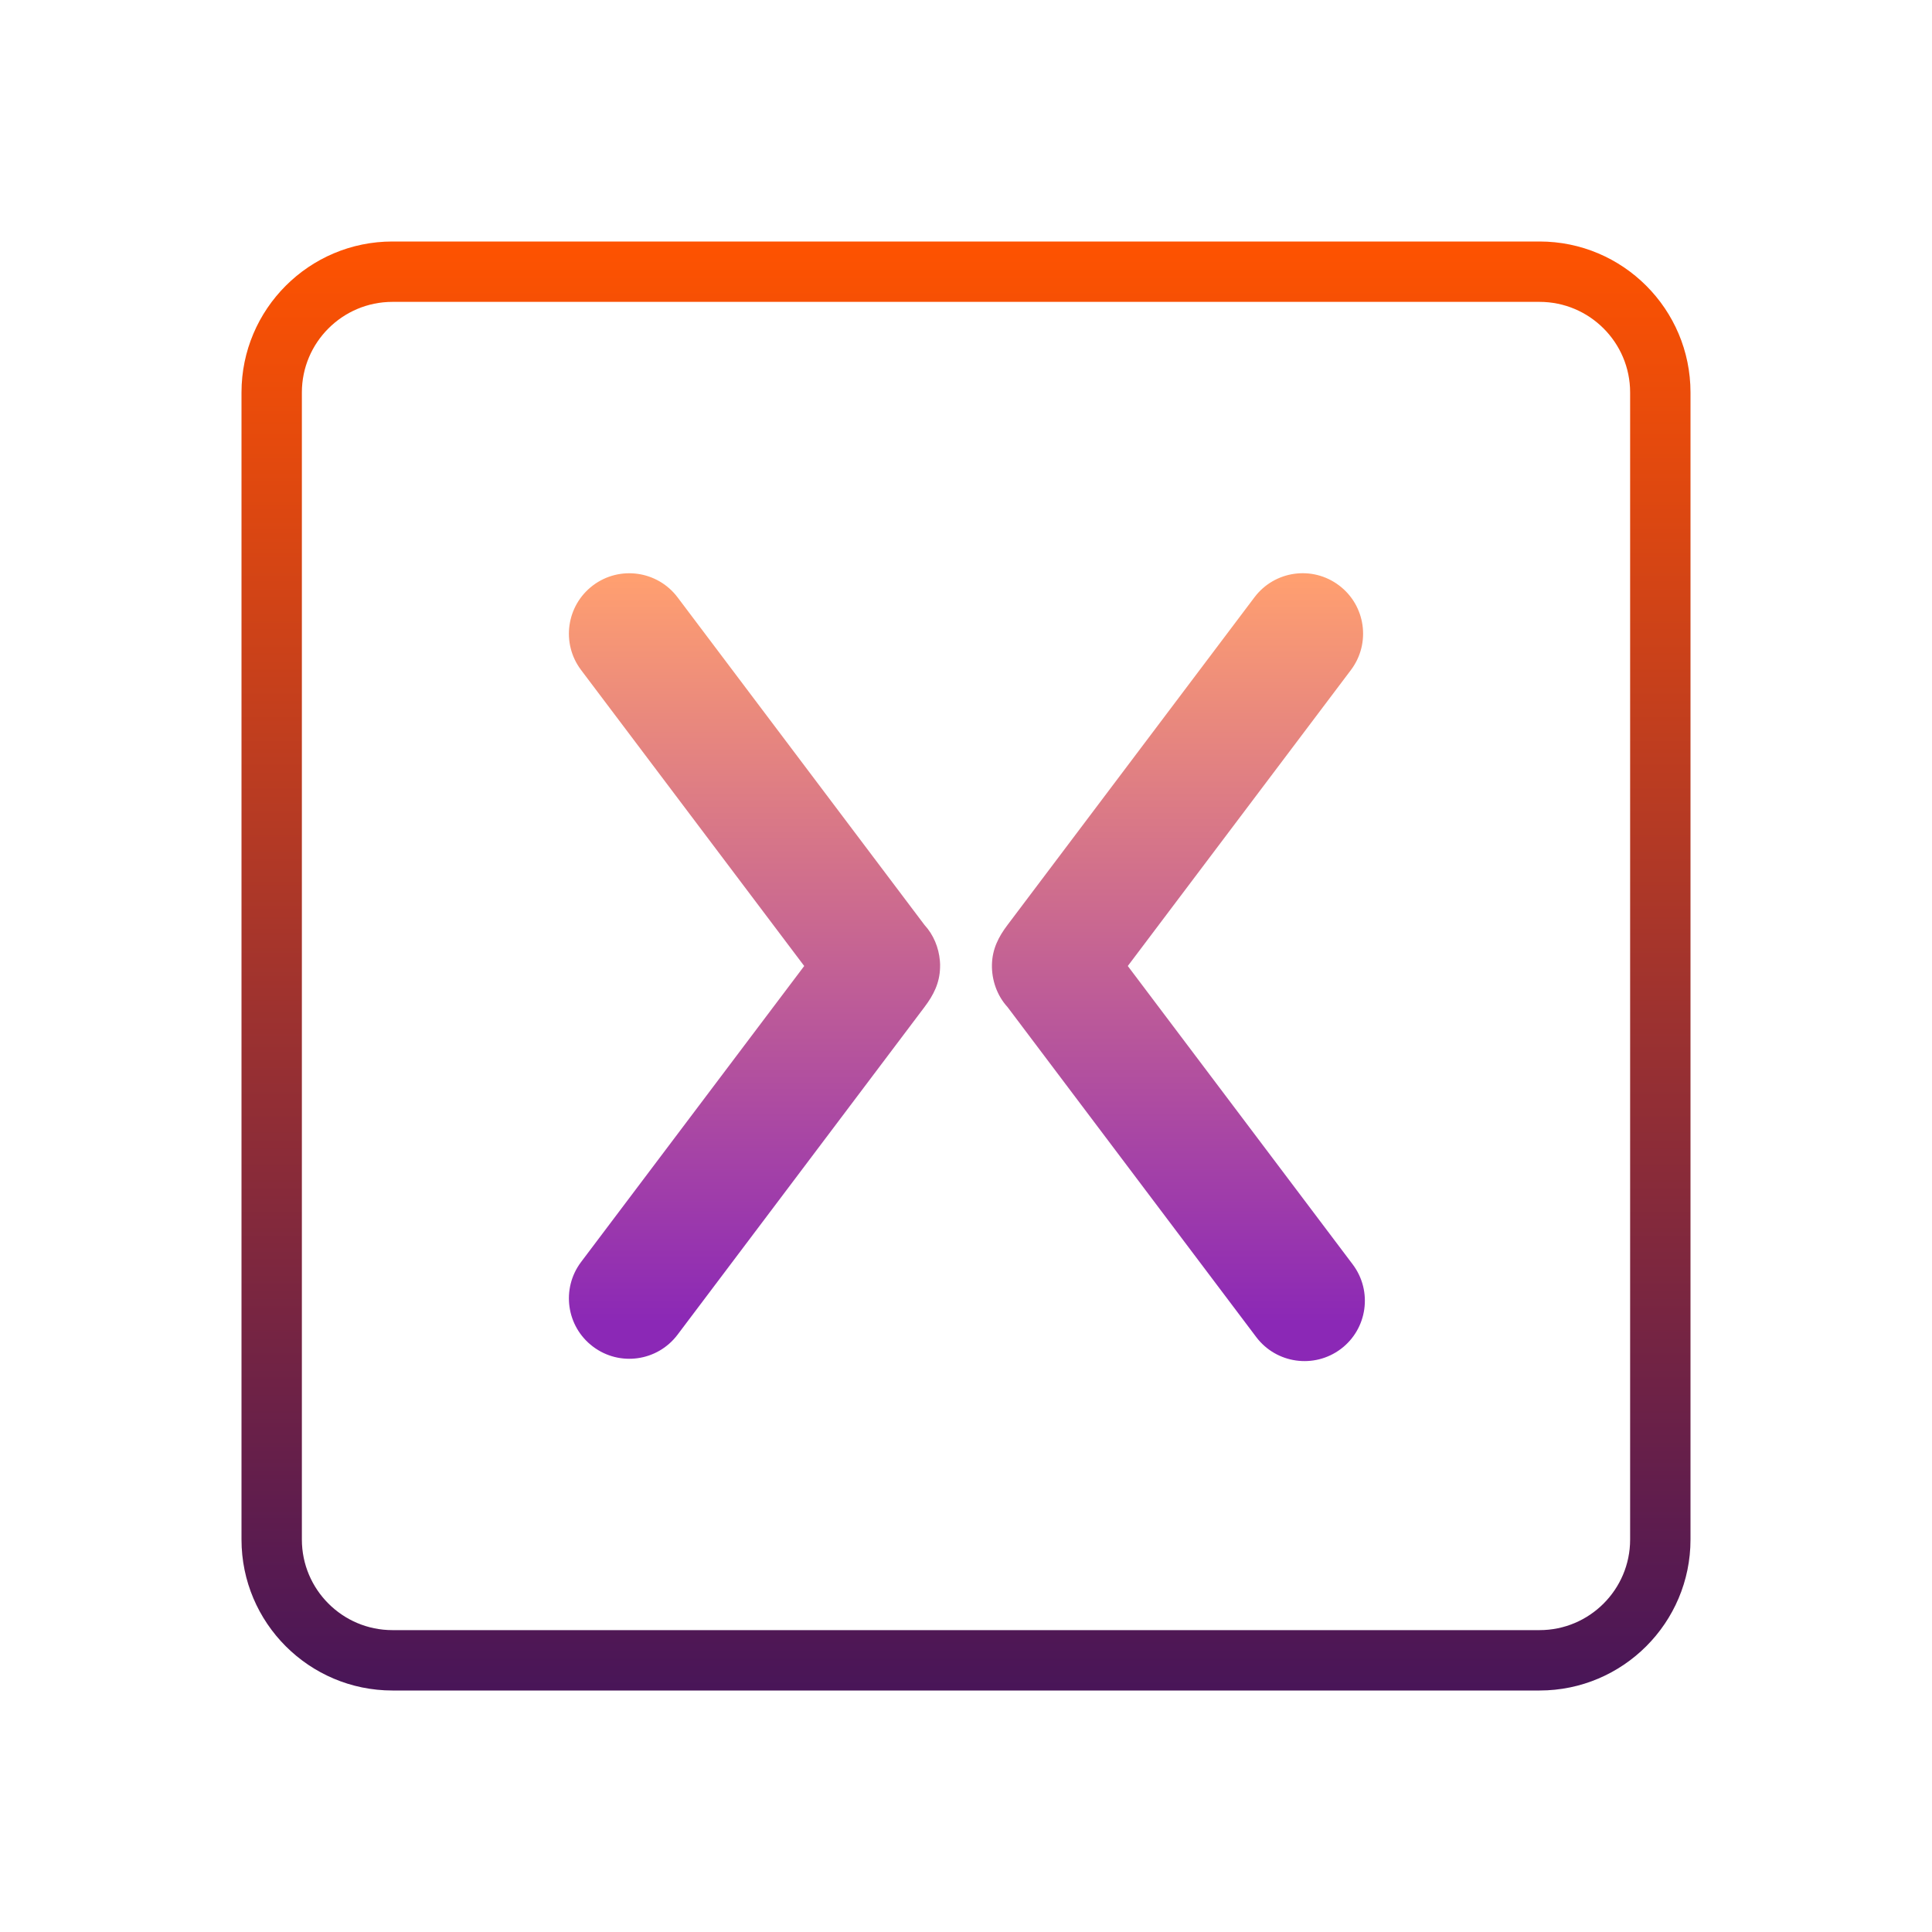 <?xml version="1.0" encoding="UTF-8"?>
<svg xmlns="http://www.w3.org/2000/svg" xmlns:xlink="http://www.w3.org/1999/xlink" width="128pt" height="128pt" viewBox="0 0 128 128" version="1.1">
<defs>
<linearGradient id="linear0" gradientUnits="userSpaceOnUse" x1="86" y1="20.871" x2="86" y2="153.013" gradientTransform="matrix(0.744,0,0,0.744,0,0)">
<stop offset="0" style="stop-color:rgb(100%,32.549%,0%);stop-opacity:1;"/>
<stop offset="1" style="stop-color:rgb(27.059%,7.843%,35.294%);stop-opacity:1;"/>
</linearGradient>
<linearGradient id="linear1" gradientUnits="userSpaceOnUse" x1="67.171" y1="51.519" x2="67.171" y2="117.852" gradientTransform="matrix(0.744,0,0,0.744,0,0)">
<stop offset="0" style="stop-color:rgb(100%,62.353%,43.922%);stop-opacity:1;"/>
<stop offset="1" style="stop-color:rgb(54.51%,15.686%,71.373%);stop-opacity:1;"/>
</linearGradient>
<linearGradient id="linear2" gradientUnits="userSpaceOnUse" x1="104.907" y1="51.519" x2="104.907" y2="117.852" gradientTransform="matrix(0.744,0,0,0.744,0,0)">
<stop offset="0" style="stop-color:rgb(100%,62.353%,43.922%);stop-opacity:1;"/>
<stop offset="1" style="stop-color:rgb(54.51%,15.686%,71.373%);stop-opacity:1;"/>
</linearGradient>
</defs>
<g id="surface15049020">
<rect x="0" y="0" width="128" height="128" style="fill:rgb(100%,100%,100%);fill-opacity:1;stroke:none;"/>
<path style=" stroke:none;fill-rule:nonzero;fill:url(#linear0);" d="M 102 16 L 26 16 C 20.484 16 16 20.484 16 26 L 16 102 C 16 107.516 20.484 112 26 112 L 102 112 C 107.516 112 112 107.516 112 102 L 112 26 C 112 20.484 107.516 16 102 16 Z M 108 102 C 108 105.309 105.309 108 102 108 L 26 108 C 22.691 108 20 105.309 20 102 L 20 26 C 20 22.691 22.691 20 26 20 L 102 20 C 105.309 20 108 22.691 108 26 Z M 108 102 "/>
<path style=" stroke:none;fill-rule:nonzero;fill:url(#linear1);" d="M 62.27 63.652 C 62.195 62.781 61.848 61.93 61.25 61.281 L 44.887 39.57 C 43.555 37.809 41.047 37.457 39.285 38.785 C 37.52 40.117 37.168 42.625 38.496 44.387 L 53.281 64 L 38.496 83.613 C 37.168 85.379 37.52 87.887 39.285 89.215 C 41.047 90.547 43.555 90.195 44.887 88.43 C 44.887 88.43 61.25 66.723 61.25 66.719 C 61.844 65.934 62.254 65.133 62.281 64.117 C 62.289 63.961 62.285 63.809 62.27 63.652 Z M 62.27 63.652 "/>
<path style=" stroke:none;fill-rule:nonzero;fill:url(#linear2);" d="M 89.621 83.77 L 74.719 64 L 89.504 44.387 C 90.832 42.621 90.48 40.113 88.715 38.785 C 86.953 37.453 84.445 37.805 83.113 39.57 C 83.113 39.57 66.75 61.277 66.75 61.281 C 66.152 62.07 65.742 62.879 65.719 63.906 C 65.695 64.926 66.055 65.961 66.75 66.719 L 83.23 88.586 C 84.562 90.348 87.07 90.699 88.836 89.371 C 90.598 88.043 90.949 85.535 89.621 83.77 Z M 89.621 83.77 "/>
</g>
</svg>
